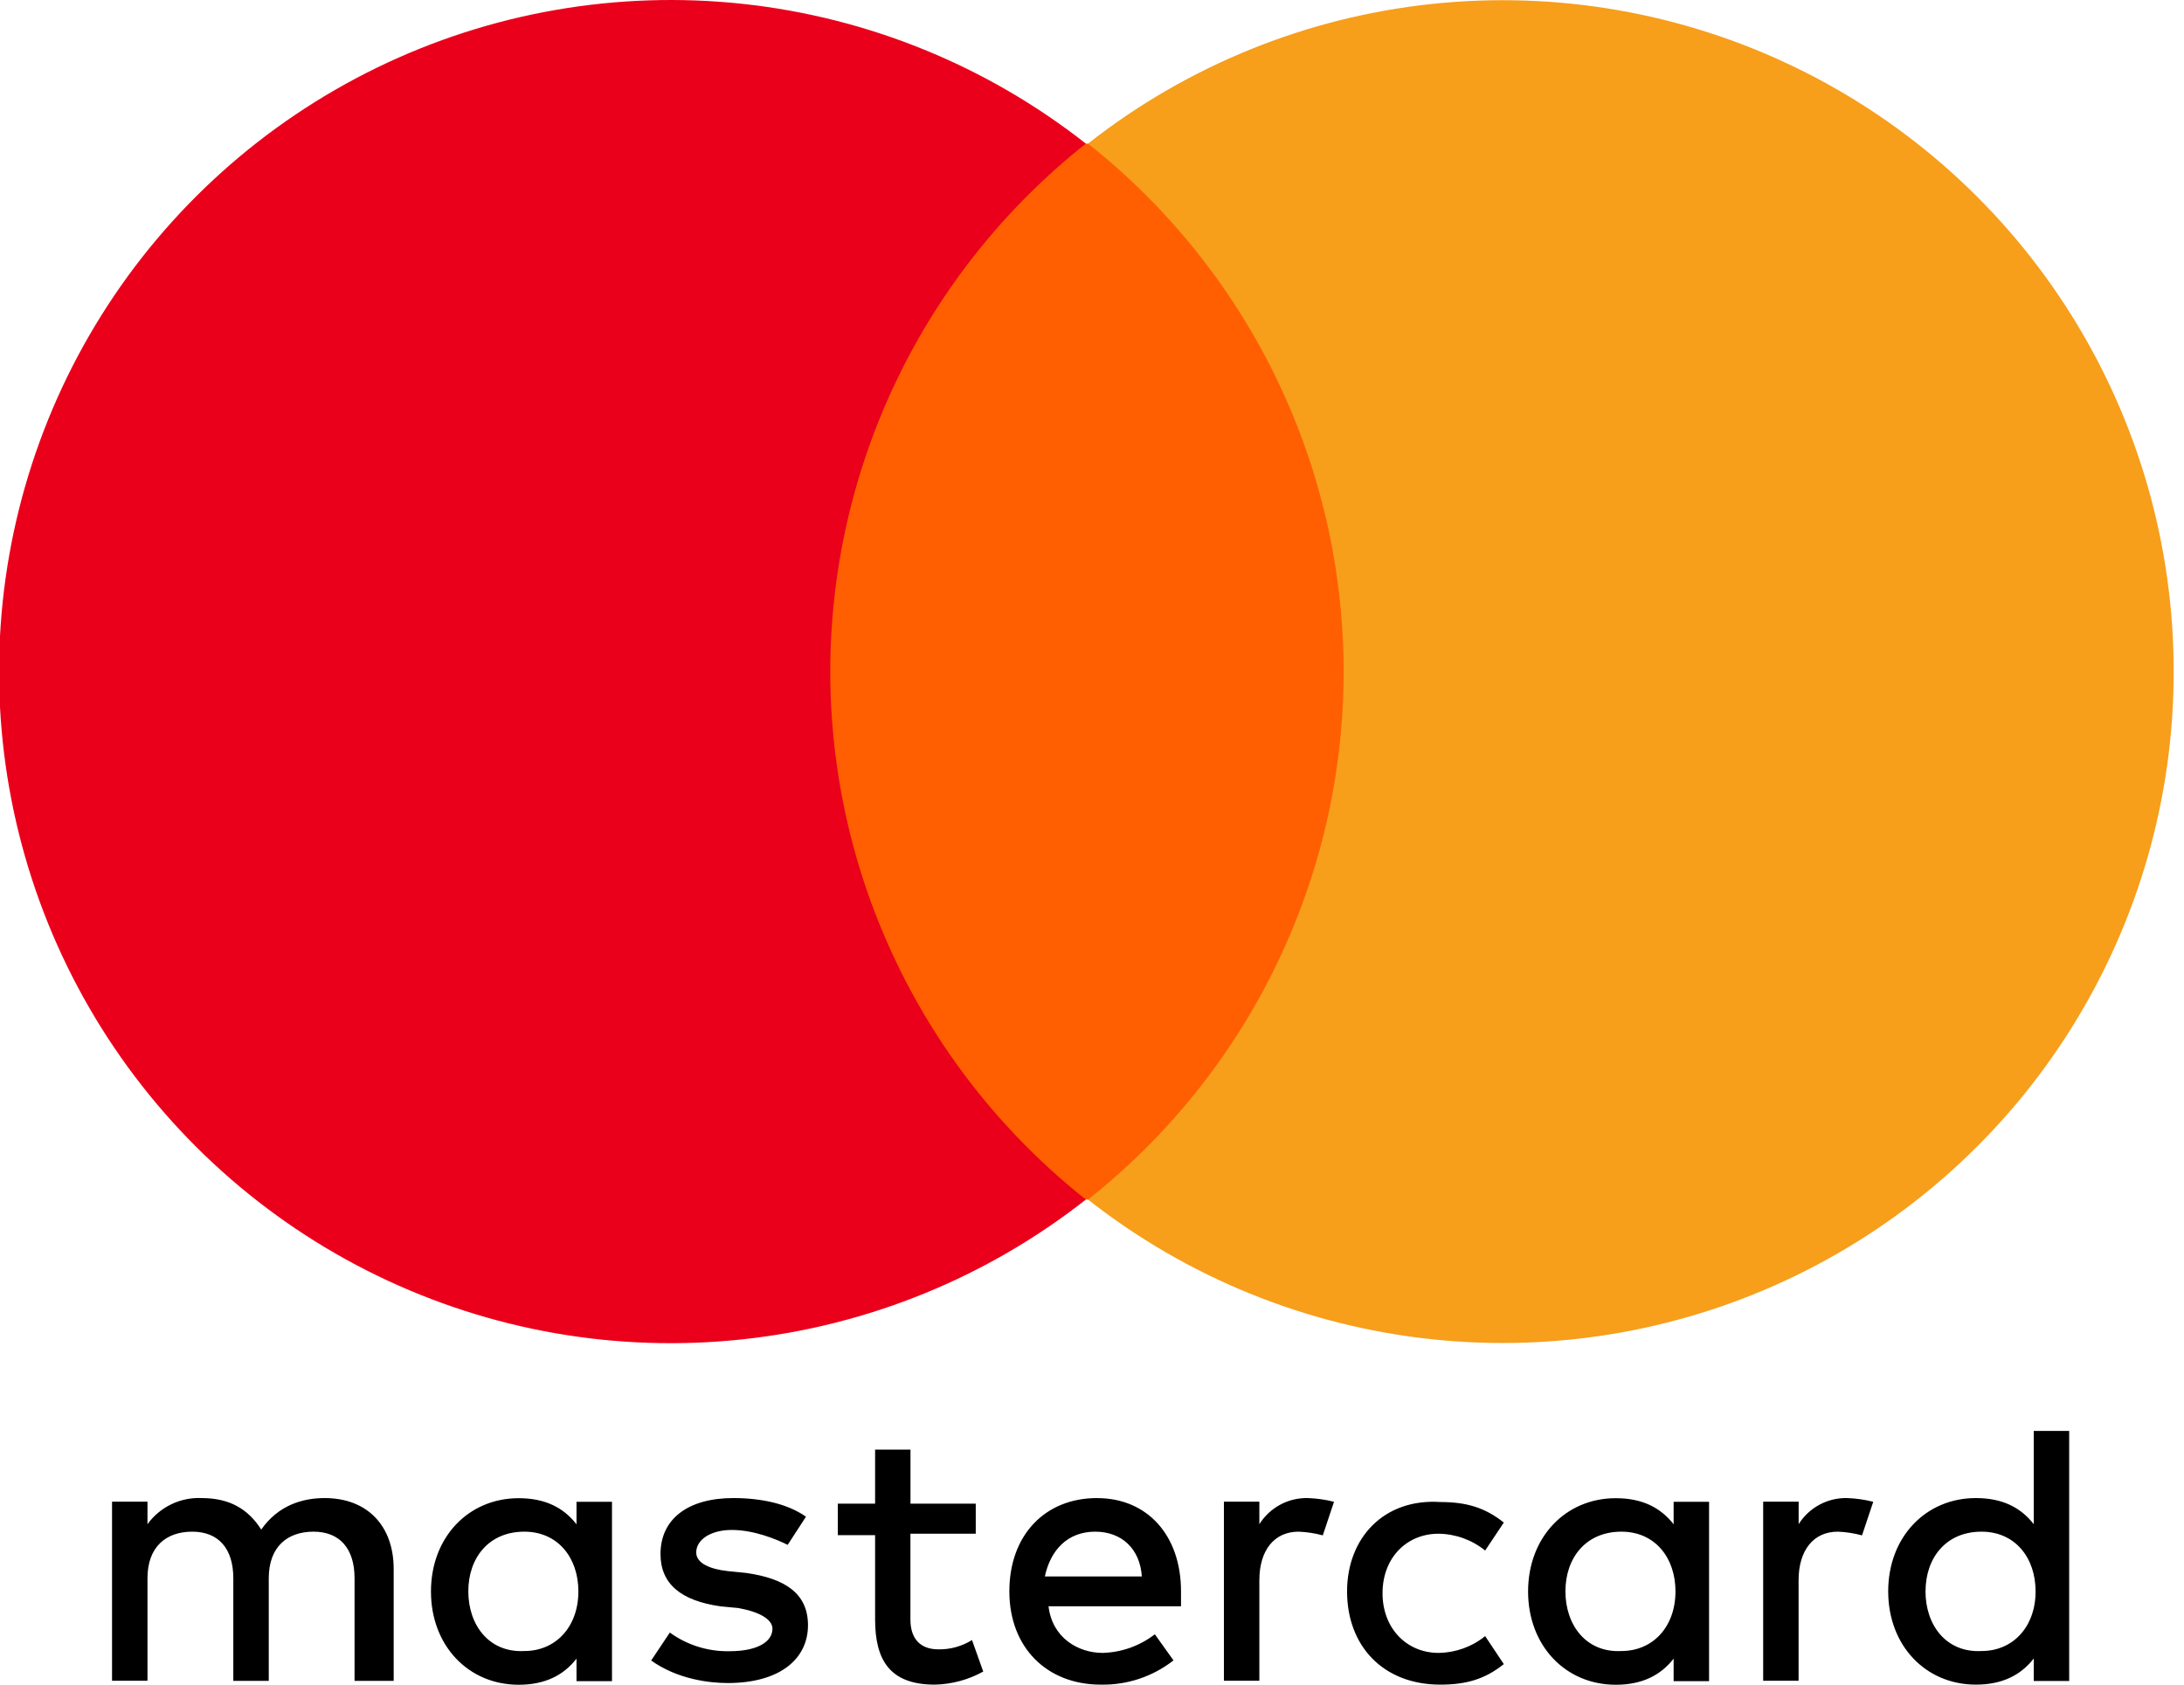 <?xml version="1.0" encoding="UTF-8" standalone="no"?><svg width='70' height='54' viewBox='0 0 70 54' fill='none' xmlns='http://www.w3.org/2000/svg'>
<g clip-path='url(#clip0_1_1459)'>
<path d='M12.618 53.88V50.292C12.618 48.916 11.78 48.02 10.406 48.02C9.684 48.02 8.911 48.259 8.373 49.03C7.954 48.372 7.362 48.02 6.46 48.02C6.124 48.005 5.79 48.074 5.488 48.22C5.186 48.366 4.924 48.585 4.727 48.857V48.135H3.591V53.876H4.727V50.591C4.727 49.58 5.325 49.097 6.162 49.097C7 49.097 7.478 49.635 7.478 50.591V53.88H8.614V50.591C8.614 49.58 9.212 49.097 10.049 49.097C10.887 49.097 11.364 49.635 11.364 50.591V53.88H12.618ZM31.275 48.199H29.182V46.466H28.048V48.199H26.853V49.209H28.048V51.906C28.048 53.222 28.526 54 29.961 54C30.505 53.989 31.038 53.845 31.514 53.581L31.154 52.571C30.831 52.772 30.457 52.876 30.077 52.869C29.479 52.869 29.18 52.51 29.18 51.912V49.163H31.274V48.206L31.275 48.199ZM41.919 48.02C41.61 48.013 41.304 48.086 41.031 48.233C40.759 48.38 40.529 48.595 40.364 48.857V48.135H39.228V53.876H40.364V50.652C40.364 49.694 40.842 49.097 41.62 49.097C41.883 49.107 42.144 49.147 42.397 49.216L42.757 48.139C42.483 48.07 42.202 48.03 41.919 48.02ZM25.833 48.617C25.236 48.199 24.398 48.02 23.502 48.02C22.066 48.02 21.17 48.678 21.17 49.814C21.17 50.772 21.828 51.309 23.083 51.489L23.681 51.548C24.339 51.668 24.758 51.908 24.758 52.207C24.758 52.625 24.28 52.929 23.382 52.929C22.696 52.943 22.024 52.733 21.469 52.331L20.871 53.227C21.708 53.825 22.725 53.949 23.325 53.949C25 53.949 25.897 53.173 25.897 52.096C25.897 51.085 25.175 50.601 23.923 50.421L23.325 50.361C22.787 50.302 22.315 50.122 22.315 49.764C22.315 49.345 22.793 49.042 23.451 49.042C24.173 49.042 24.886 49.341 25.246 49.52L25.833 48.617ZM43.175 51.01C43.175 52.742 44.312 54 46.166 54C47.003 54 47.601 53.821 48.199 53.342L47.601 52.445C47.178 52.788 46.651 52.977 46.106 52.983C45.096 52.983 44.312 52.207 44.312 51.07C44.312 49.934 45.086 49.163 46.106 49.163C46.651 49.169 47.178 49.359 47.601 49.702L48.199 48.805C47.601 48.327 47.003 48.147 46.166 48.147C44.371 48.027 43.175 49.283 43.175 51.017V51.01ZM35.162 48.02C33.487 48.02 32.351 49.215 32.351 51.01C32.351 52.804 33.546 54 35.281 54C36.124 54.018 36.948 53.743 37.612 53.223L37.014 52.386C36.534 52.758 35.947 52.967 35.34 52.983C34.563 52.983 33.725 52.505 33.607 51.489H37.853V51.011C37.853 49.216 36.776 48.021 35.162 48.021V48.02ZM35.103 49.097C35.94 49.097 36.538 49.635 36.597 50.532H33.489C33.668 49.694 34.211 49.097 35.103 49.097ZM19.615 51.01V48.139H18.478V48.861C18.06 48.323 17.468 48.024 16.625 48.024C15.01 48.024 13.813 49.28 13.813 51.014C13.813 52.748 15.009 54.004 16.625 54.004C17.462 54.004 18.06 53.705 18.478 53.167V53.889H19.615V51.01ZM15.01 51.01C15.01 49.933 15.669 49.097 16.805 49.097C17.882 49.097 18.538 49.934 18.538 51.01C18.538 52.146 17.816 52.923 16.805 52.923C15.669 52.982 15.01 52.085 15.01 51.01ZM59.204 48.02C58.894 48.013 58.588 48.086 58.316 48.233C58.043 48.38 57.813 48.595 57.649 48.857V48.135H56.512V53.876H57.647V50.652C57.647 49.694 58.125 49.097 58.903 49.097C59.166 49.107 59.426 49.147 59.68 49.216L60.04 48.139C59.765 48.07 59.485 48.03 59.202 48.02H59.204ZM54.778 51.01V48.139H53.642V48.861C53.223 48.323 52.631 48.024 51.788 48.024C50.174 48.024 48.977 49.28 48.977 51.014C48.977 52.748 50.172 54.004 51.788 54.004C52.626 54.004 53.223 53.705 53.642 53.167V53.889H54.778V51.01ZM50.174 51.01C50.174 49.933 50.832 49.097 51.968 49.097C53.046 49.097 53.701 49.934 53.701 51.01C53.701 52.146 52.979 52.923 51.968 52.923C50.832 52.982 50.174 52.085 50.174 51.01ZM66.32 51.01V45.867H65.184V48.857C64.765 48.318 64.173 48.02 63.33 48.02C61.716 48.02 60.519 49.276 60.519 51.01C60.519 52.744 61.715 54 63.33 54C64.168 54 64.765 53.701 65.184 53.163V53.884H66.32V51.01ZM61.716 51.01C61.716 49.933 62.374 49.097 63.511 49.097C64.588 49.097 65.243 49.934 65.243 51.01C65.243 52.146 64.521 52.923 63.511 52.923C62.373 52.983 61.715 52.087 61.715 51.01H61.716Z' fill='black'/>
<path d='M24.518 4.604H45.269V38.451H24.518V4.604Z' fill='#FF5F00'/>
<path d='M26.612 21.528C26.612 18.272 27.35 15.058 28.768 12.127C30.187 9.197 32.251 6.625 34.804 4.604C31.628 2.108 27.814 0.555 23.798 0.123C19.781 -0.308 15.724 0.399 12.091 2.164C8.457 3.93 5.394 6.682 3.25 10.106C1.107 13.53 -0.03 17.488 -0.03 21.528C-0.03 25.567 1.107 29.526 3.25 32.95C5.394 36.374 8.457 39.126 12.091 40.891C15.724 42.657 19.781 43.364 23.798 42.932C27.814 42.501 31.628 40.948 34.804 38.451C32.251 36.431 30.187 33.859 28.768 30.928C27.35 27.998 26.612 24.784 26.612 21.528Z' fill='#EB001B'/>
<path d='M69.669 21.528C69.672 25.565 68.538 29.521 66.398 32.944C64.259 36.367 61.199 39.118 57.569 40.884C53.938 42.649 49.885 43.357 45.871 42.927C41.857 42.497 38.045 40.946 34.872 38.451C37.426 36.431 39.49 33.86 40.909 30.929C42.328 27.998 43.065 24.784 43.065 21.528C43.065 18.272 42.328 15.058 40.909 12.127C39.49 9.196 37.426 6.624 34.872 4.604C38.045 2.11 41.857 0.559 45.871 0.129C49.885 -0.302 53.938 0.407 57.569 2.172C61.199 3.938 64.259 6.689 66.398 10.112C68.538 13.535 69.672 17.491 69.669 21.528Z' fill='#F79E1B'/>
</g>
<defs>
<clipPath id='clip0_1_1459'>
<rect width='69.667' height='54' fill='white'/>
</clipPath>
</defs>
</svg>
